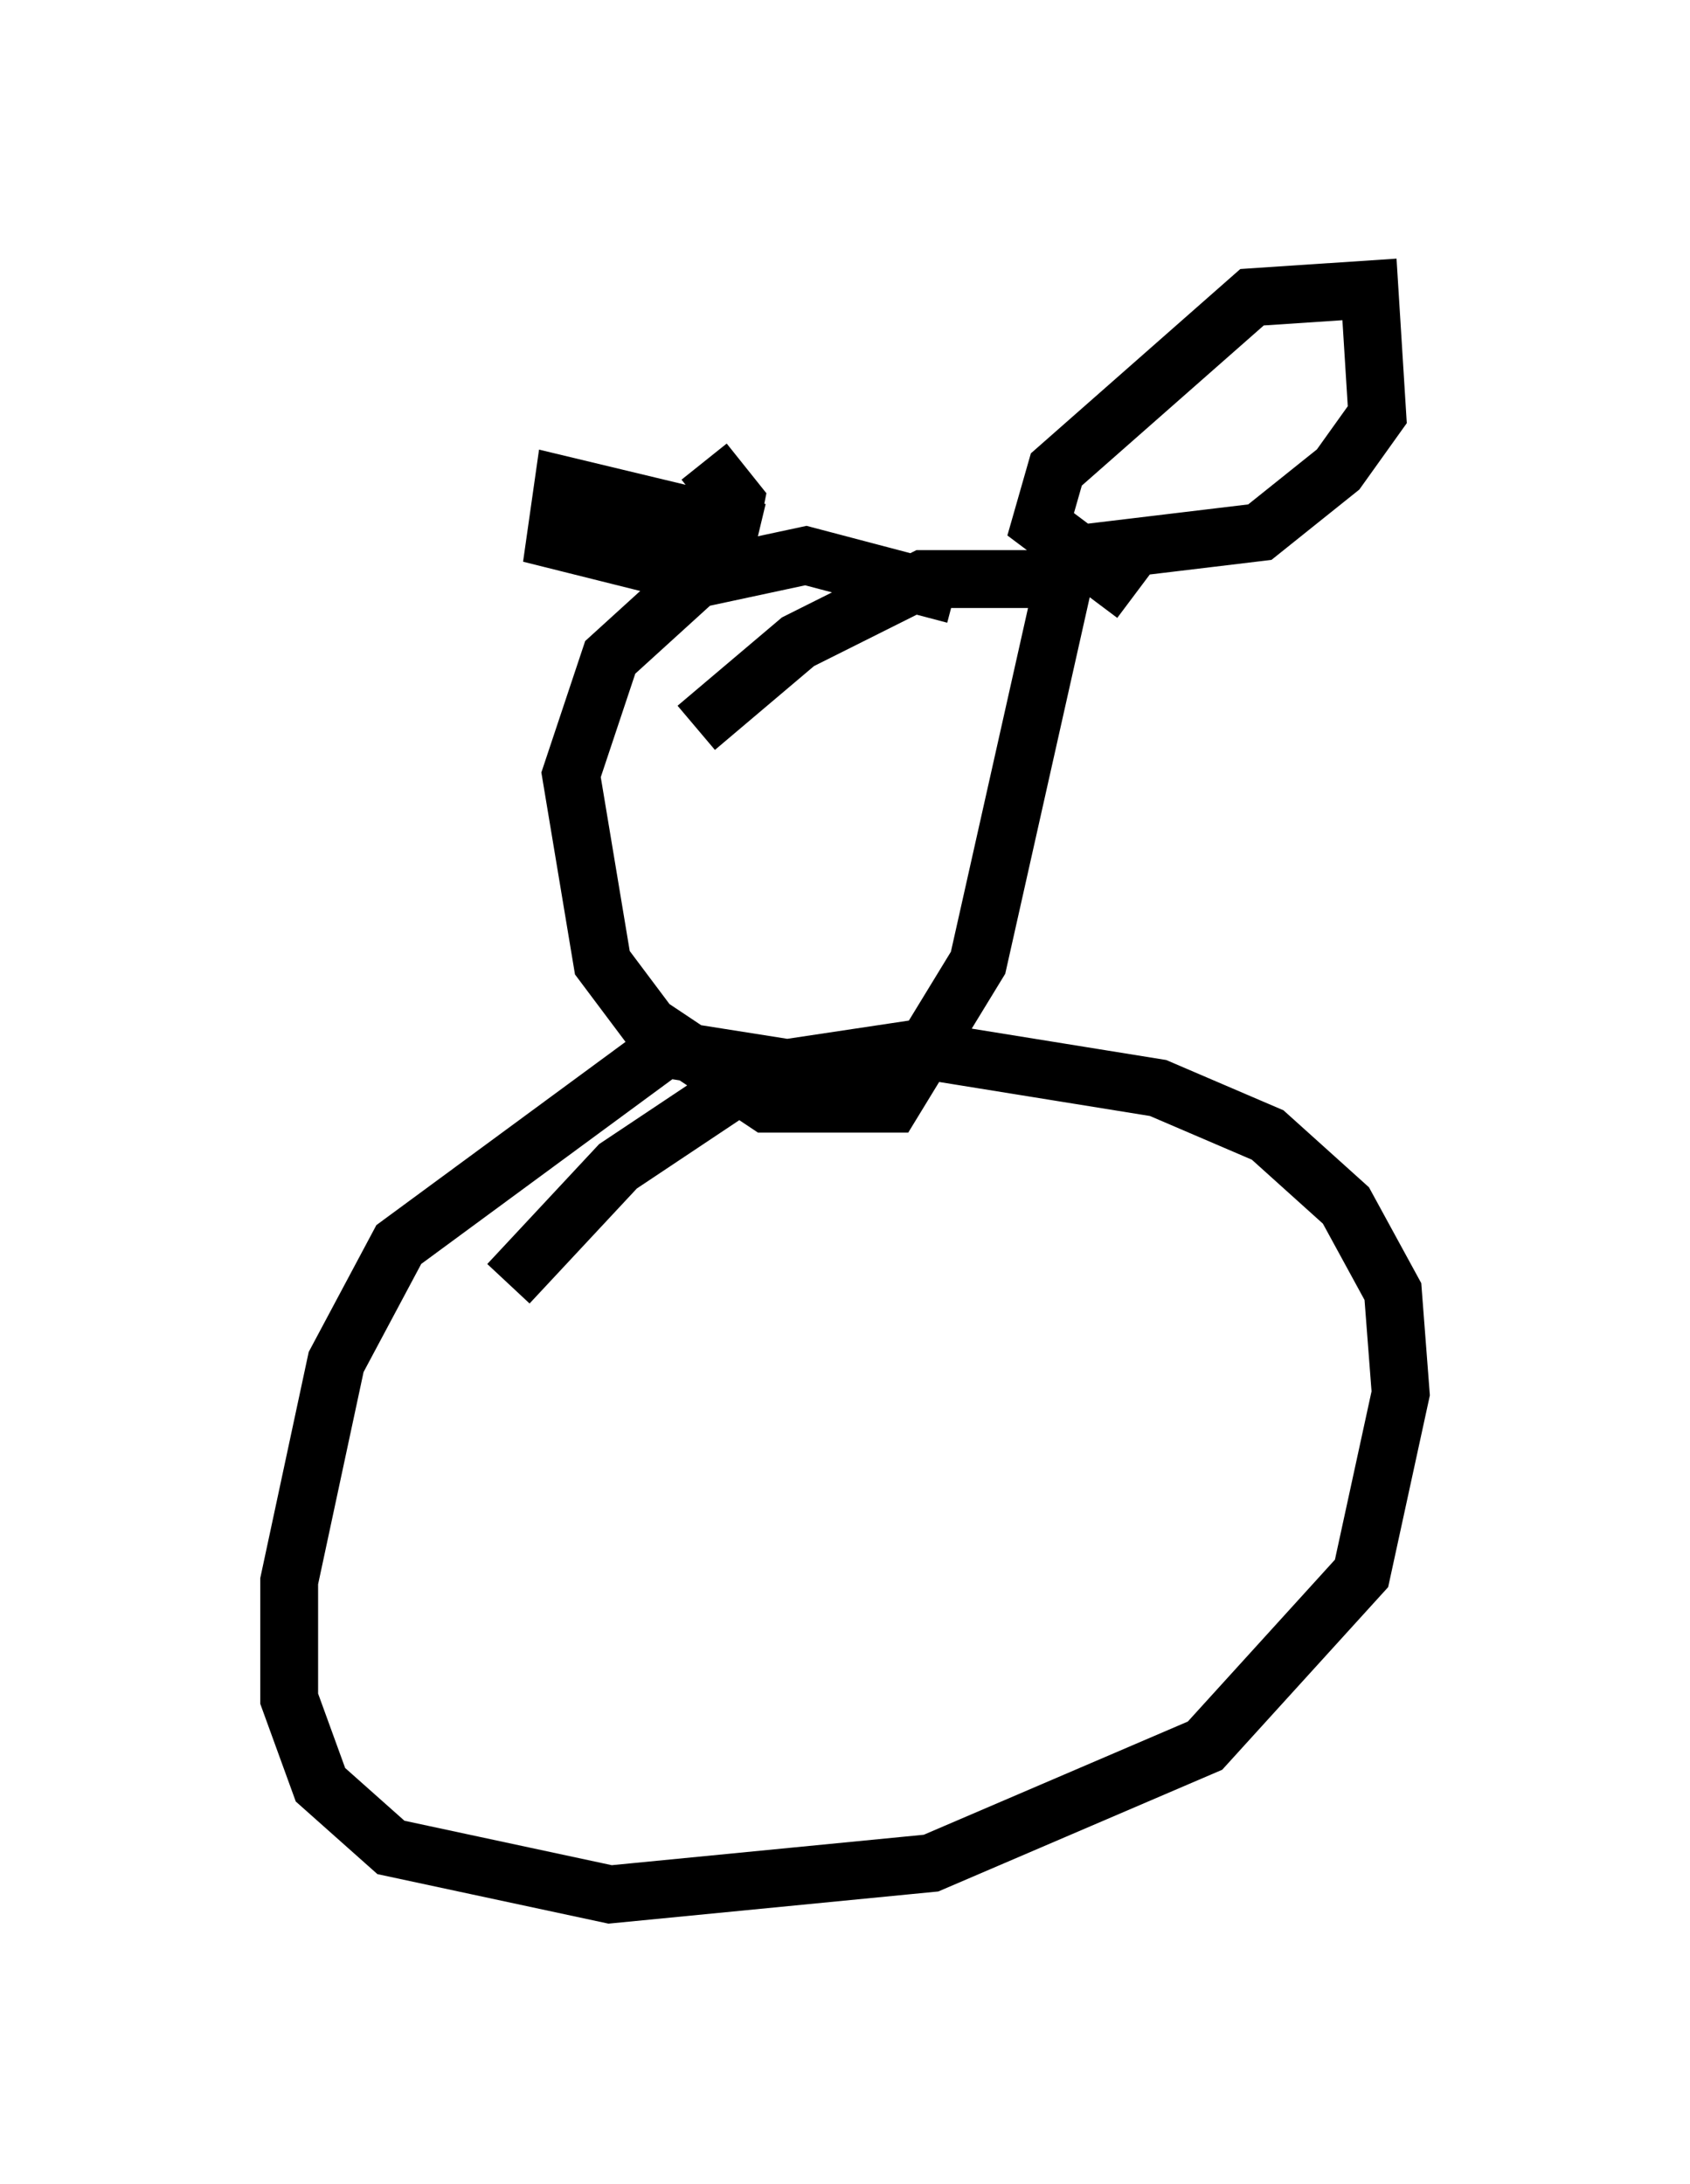 <?xml version="1.0" encoding="utf-8" ?>
<svg baseProfile="full" height="37.74" version="1.1" width="29.215" xmlns="http://www.w3.org/2000/svg" xmlns:ev="http://www.w3.org/2001/xml-events" xmlns:xlink="http://www.w3.org/1999/xlink"><defs /><rect fill="white" height="37.74" width="29.215" x="0" y="0" /><path d="M17.178, 20.426 m-3.112, -1.894 l-2.571, -0.406 -4.601, 3.383 l-1.083, 2.03 -0.812, 3.789 l0.0, 2.03 0.541, 1.488 l1.218, 1.083 3.789, 0.812 l5.548, -0.541 4.736, -2.03 l2.706, -2.977 0.677, -3.112 l-0.135, -1.759 -0.812, -1.488 l-1.353, -1.218 -1.894, -0.812 l-4.195, -0.677 -2.706, 0.406 l-2.436, 1.624 -1.894, 2.03 m7.713, -11.908 l-2.571, -0.677 -1.894, 0.406 l-1.488, 1.353 -0.677, 2.03 l0.541, 3.248 0.812, 1.083 l2.03, 1.353 2.165, 0.0 l1.488, -2.436 1.488, -6.631 l-2.436, 0.0 -2.165, 1.083 l-1.759, 1.488 m7.578, -2.3 l-1.624, -1.218 0.271, -0.947 l3.383, -2.977 2.03, -0.135 l0.135, 2.165 -0.677, 0.947 l-1.353, 1.083 -3.383, 0.406 m-5.277, -0.406 l-3.383, -0.812 -0.135, 0.947 l2.165, 0.541 0.812, -0.541 l0.135, -0.677 -0.541, -0.677 m2.165, 6.089 l0.0, 0.0 m2.571, -1.624 l0.0, 0.0 m-1.894, 14.614 l0.0, 0.0 m-0.406, -0.812 " fill="none" stroke="black" stroke-width="1" /></svg>